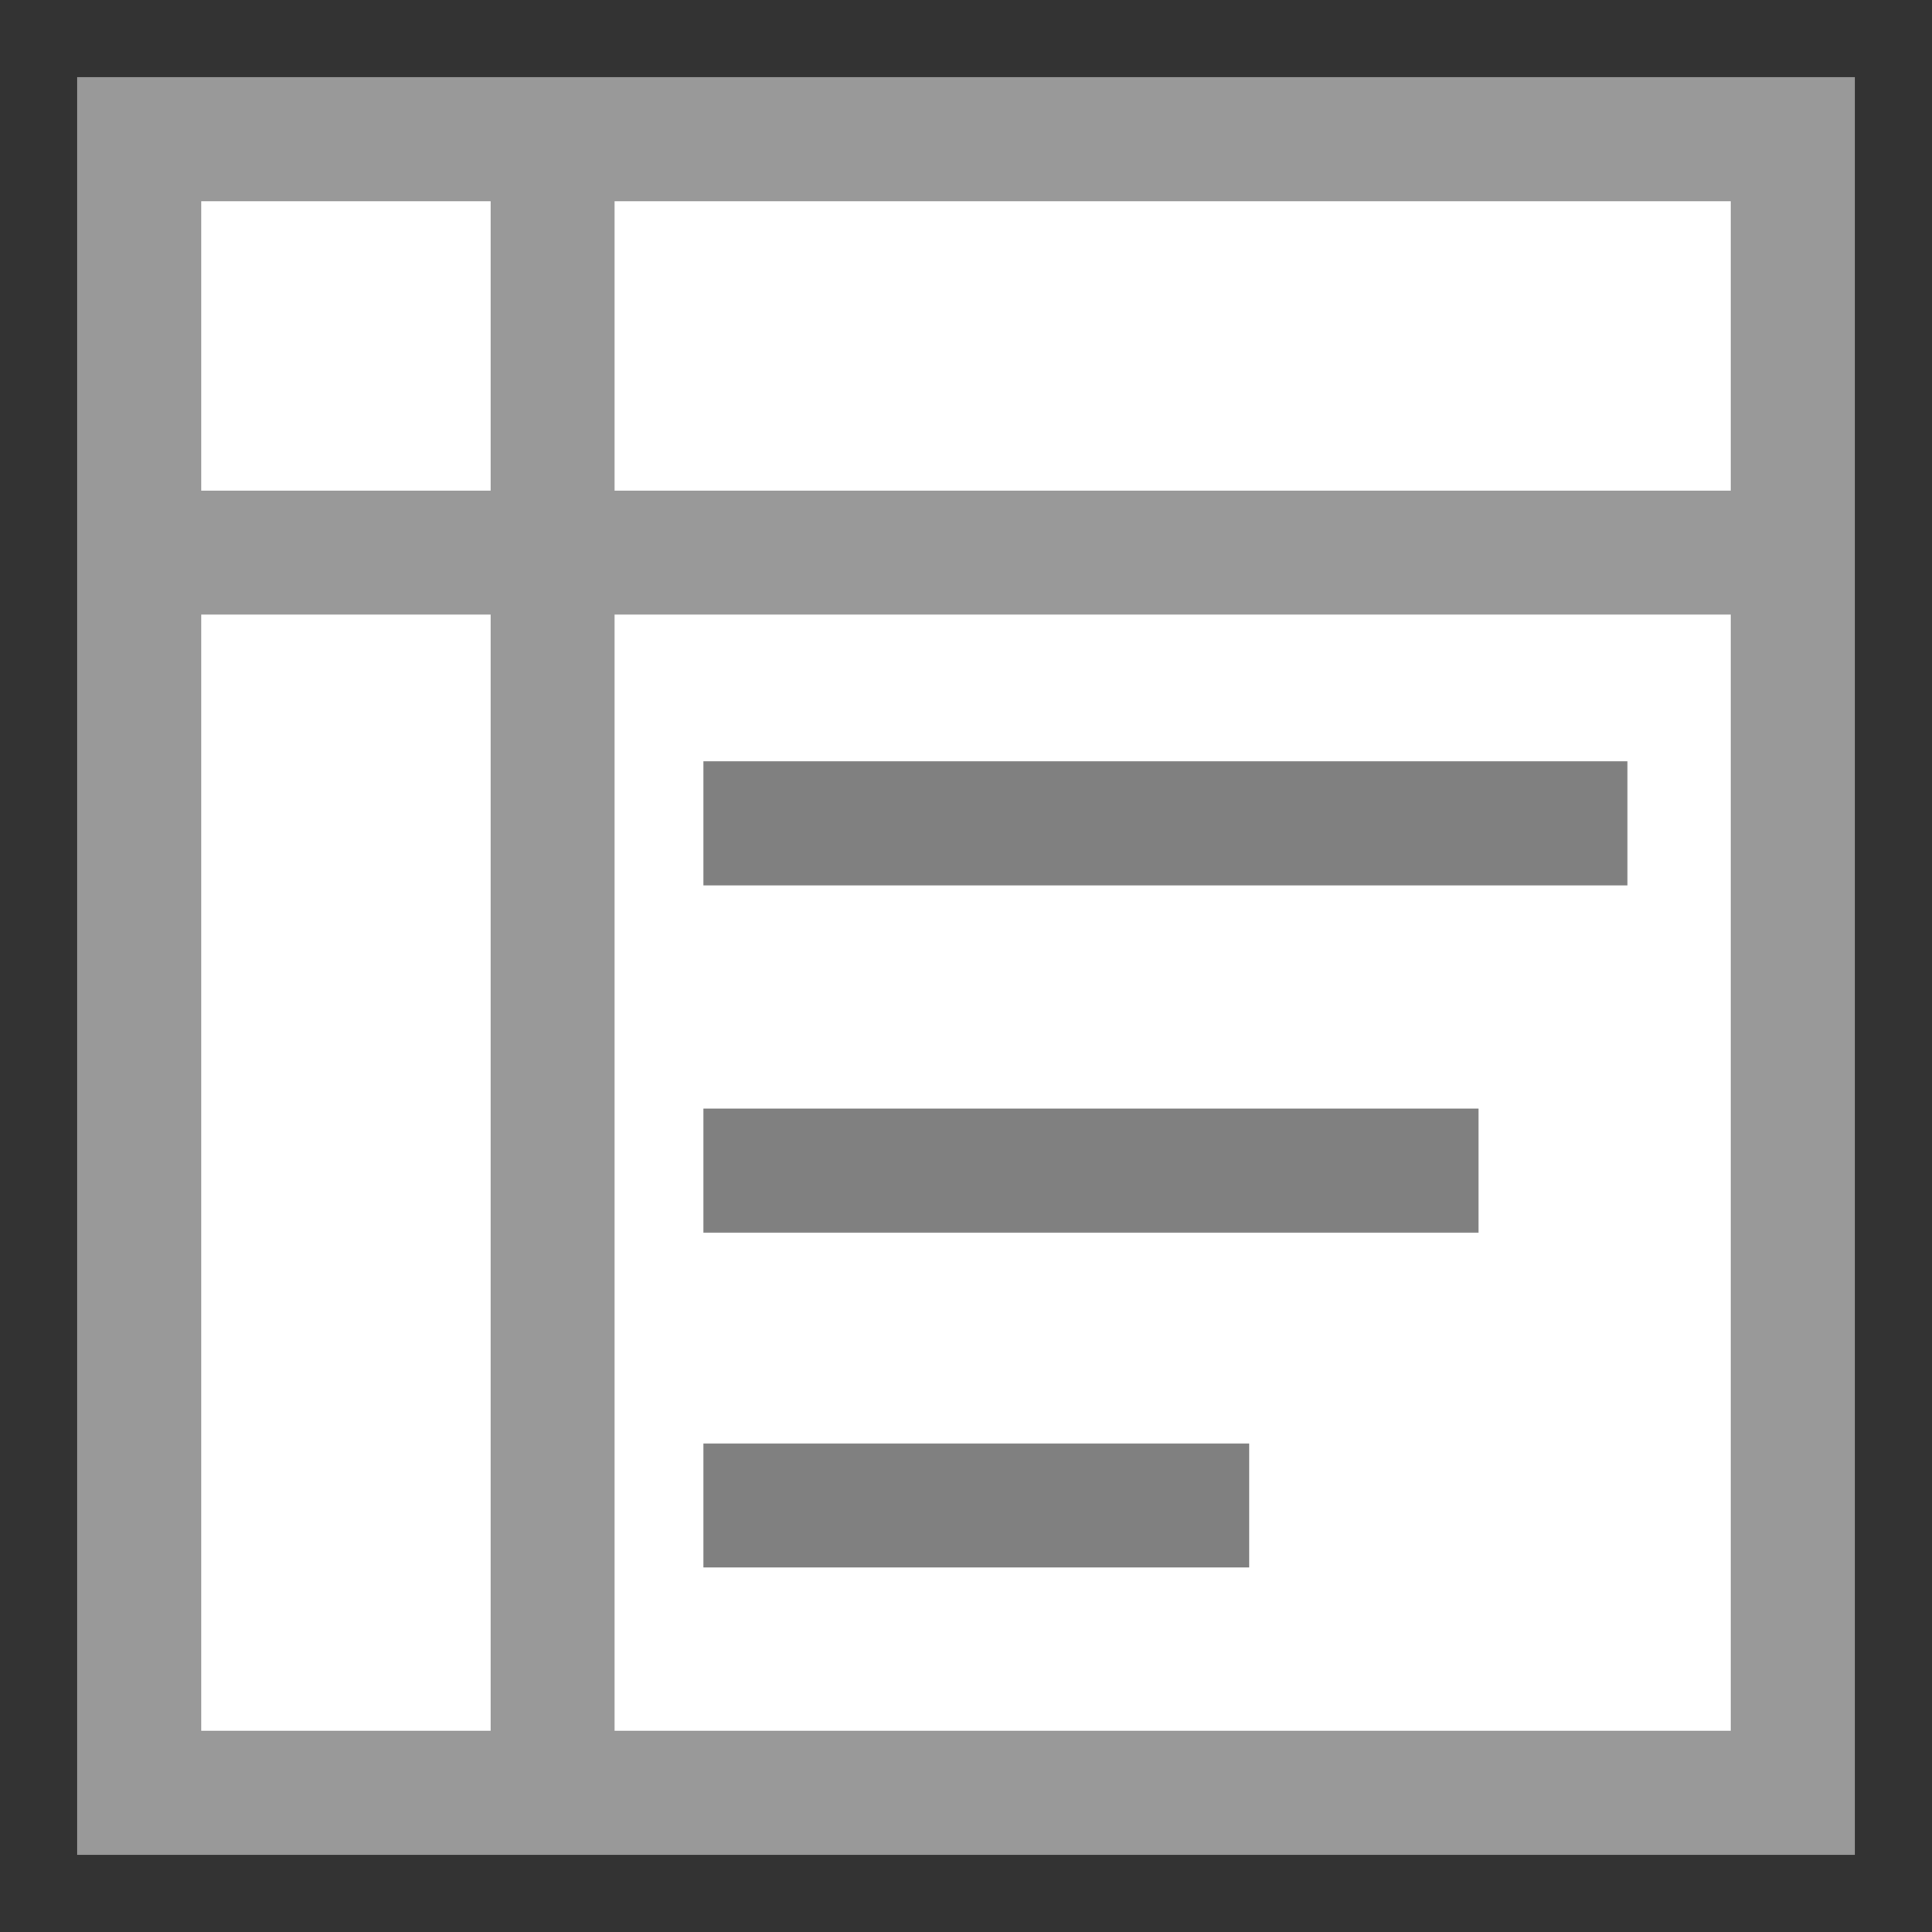 <?xml version="1.0" encoding="UTF-8"?>
<!DOCTYPE svg PUBLIC "-//W3C//DTD SVG 1.1//EN" "http://www.w3.org/Graphics/SVG/1.1/DTD/svg11.dtd">
<!-- Creator: CorelDRAW 2019 (64-Bit) -->
<svg xmlns="http://www.w3.org/2000/svg" xml:space="preserve" width="512px" height="512px" version="1.1" style="shape-rendering:geometricPrecision; text-rendering:geometricPrecision; image-rendering:optimizeQuality; fill-rule:evenodd; clip-rule:evenodd"
viewBox="0 0 512 512"
 xmlns:xlink="http://www.w3.org/1999/xlink">
 <rect x="0" y="0" width="512" height="512" fill="#333333" stroke="none"/>
 <defs>
  <style type="text/css">
   <![CDATA[
    .str0 {stroke:#999999;stroke-width:32.866;stroke-miterlimit:22.926}
    .str1 {stroke:gray;stroke-width:32.866;stroke-miterlimit:22.926}
    .fil0 {fill:none}
    .fil2 {fill:none;fill-rule:nonzero}
    .fil1 {fill:white;fill-rule:nonzero}
   ]]>
  </style>
 </defs>
 <g id="Layer_x0020_1">
  <rect class="fil0" width="512" height="512"/>
  <g id="_2525303563168">
   <g>
    <path class="fil1" d="M36.89 475.11l0 -438.221 438.221 0 0 438.221 -438.221 0zm109.553 -438.221l0 438.221 0 -438.221zm328.668 109.553l-438.221 0 438.221 0z"/>
    <path id="1" class="fil2 str0" d="M36.89 475.11l0 -438.221 438.221 0 0 438.221 -438.221 0zm109.553 -438.221l0 438.221m328.668 -328.668l-438.221 0m0 109.556m219.109 -219.109m219.112 219.109m-219.112 219.112m-109.556 -219.112m109.556 -109.556"/>
   </g>
   <line class="fil0 str1" x1="186.423" y1="218.198" x2="431.28" y2= "218.198" />
   <line class="fil0 str1" x1="186.423" y1="310.223" x2="391.84" y2= "310.223" />
   <line class="fil0 str1" x1="186.423" y1="398.967" x2="331.037" y2= "398.967" />
  </g>
 </g>
</svg>
